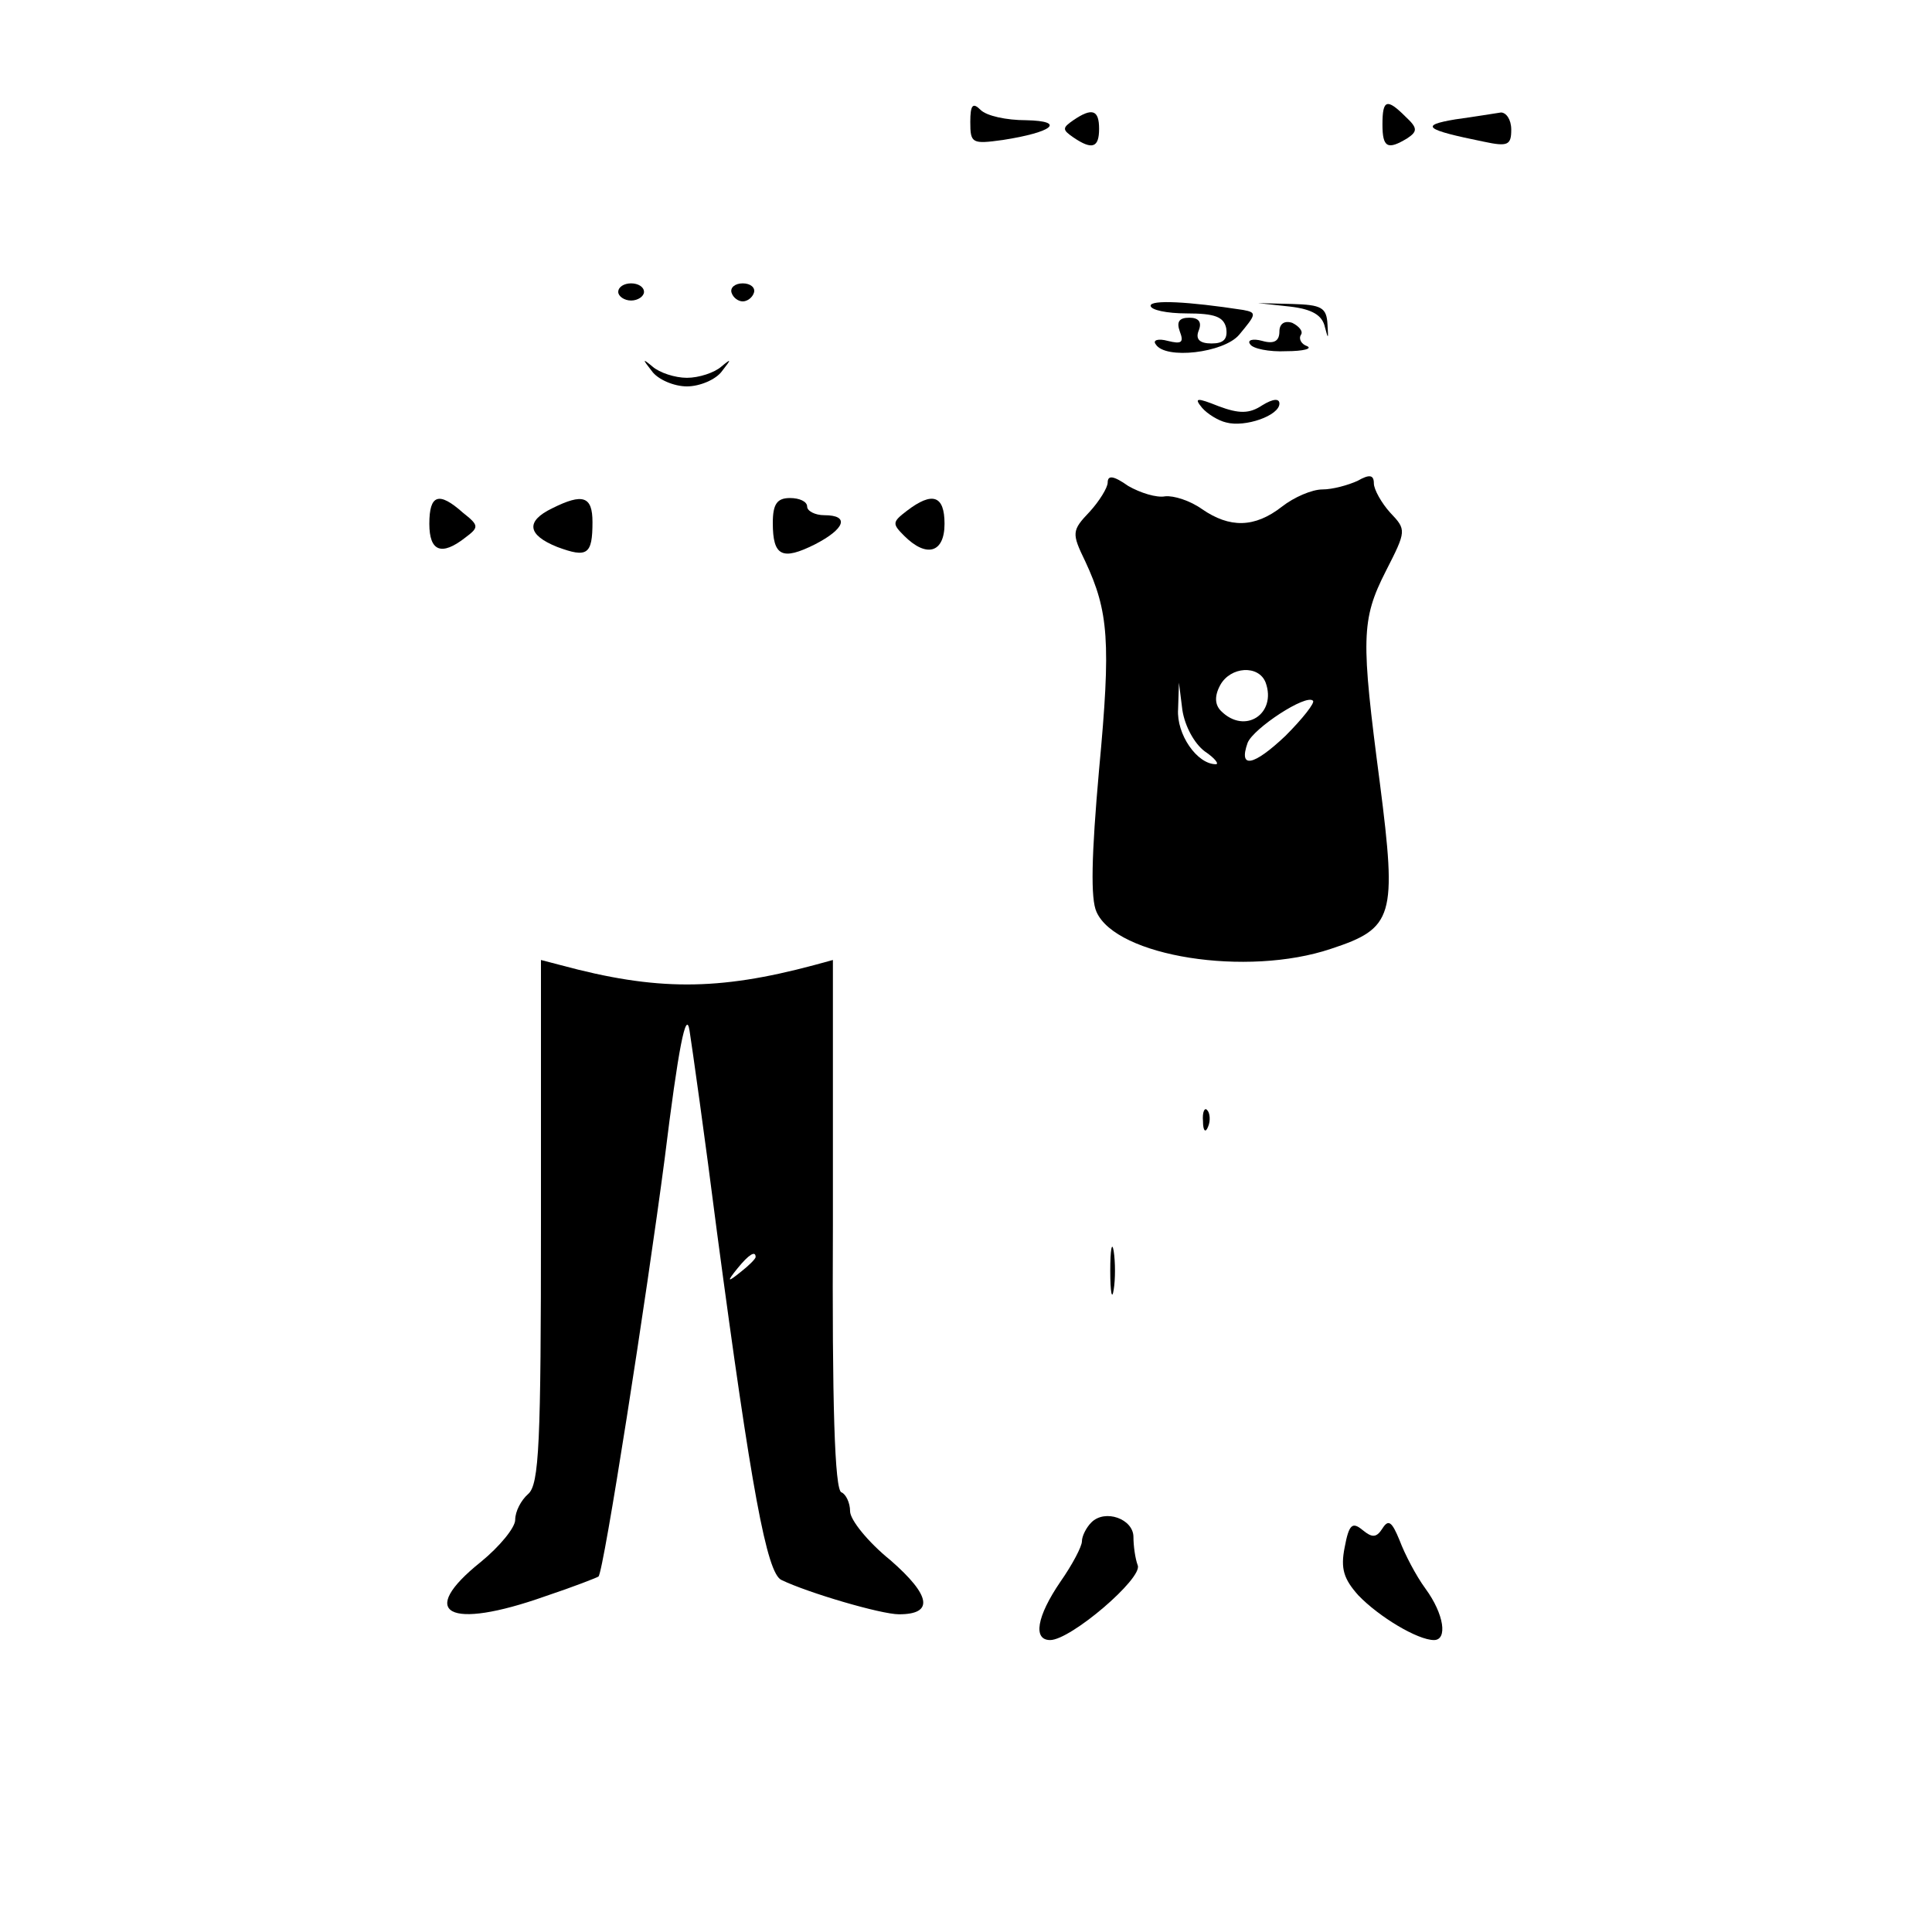 <?xml version="1.0" standalone="no"?>
<!DOCTYPE svg PUBLIC "-//W3C//DTD SVG 20010904//EN"
 "http://www.w3.org/TR/2001/REC-SVG-20010904/DTD/svg10.dtd">
<svg version="1.0" xmlns="http://www.w3.org/2000/svg"
 width="225pt" height="225pt" viewBox="0 0 225 225"
 preserveAspectRatio="xMidYMid meet">

<g transform="translate(0,225) scale(0.1,-0.1)"
fill="#000000" stroke="none">
<path d="M1130 2108 c0 -25 2 -26 38 -21 58 9 74 22 27 23 -23 0 -46 5 -53 12
-9 9 -12 6 -12 -14z"/>
<path d="M1610 2105 c0 -27 6 -30 29 -16 12 8 12 12 -2 25 -22 22 -27 20 -27
-9z"/>
<path d="M1250 2110 c-13 -9 -13 -11 0 -20 22 -15 30 -12 30 10 0 22 -8 25
-30 10z"/>
<path d="M1695 2111 c-42 -7 -36 -12 33 -26 28 -6 32 -4 32 14 0 12 -6 20 -12
20 -7 -1 -31 -5 -53 -8z"/>
<path d="M720 1910 c0 -5 7 -10 15 -10 8 0 15 5 15 10 0 6 -7 10 -15 10 -8 0
-15 -4 -15 -10z"/>
<path d="M852 1909 c2 -6 8 -10 13 -10 5 0 11 4 13 10 2 6 -4 11 -13 11 -9 0
-15 -5 -13 -11z"/>
<path d="M1340 1894 c0 -5 19 -9 42 -9 33 0 43 -4 46 -17 2 -13 -3 -18 -17
-18 -14 0 -19 5 -15 15 4 10 0 15 -11 15 -12 0 -15 -5 -11 -16 5 -13 2 -15
-14 -11 -11 3 -18 1 -14 -4 11 -18 79 -10 97 11 20 24 21 26 5 29 -65 10 -108
12 -108 5z"/>
<path d="M1502 1893 c26 -3 38 -10 41 -24 4 -15 4 -14 3 3 -1 20 -7 23 -41 24
l-40 1 37 -4z"/>
<path d="M1490 1864 c0 -11 -6 -15 -20 -11 -11 3 -18 1 -14 -4 3 -5 22 -9 42
-8 20 0 31 3 24 6 -6 2 -10 8 -7 13 3 4 -2 10 -10 14 -9 3 -15 -1 -15 -10z"/>
<path d="M759 1818 c7 -10 26 -18 41 -18 15 0 34 8 41 18 11 14 11 15 -1 5 -8
-7 -26 -13 -40 -13 -14 0 -32 6 -40 13 -12 10 -12 9 -1 -5z"/>
<path d="M1400 1775 c6 -7 19 -15 28 -17 22 -6 62 8 62 22 0 6 -7 6 -20 -2
-15 -10 -27 -10 -51 -1 -25 10 -29 10 -19 -2z"/>
<path d="M1290 1688 c0 -6 -10 -22 -21 -34 -21 -22 -21 -25 -5 -58 27 -58 30
-93 16 -242 -9 -101 -10 -151 -3 -166 23 -52 175 -76 273 -43 73 24 77 37 57
193 -22 168 -22 190 7 247 24 47 24 48 5 68 -10 11 -19 27 -19 34 0 10 -5 11
-19 3 -11 -5 -29 -10 -41 -10 -12 0 -33 -9 -47 -20 -32 -25 -61 -25 -93 -3
-14 10 -33 16 -43 15 -10 -2 -29 4 -43 12 -17 12 -24 13 -24 4z m184 -233 c13
-36 -24 -61 -52 -33 -7 7 -8 17 -1 30 12 22 45 24 53 3z m-71 -80 c12 -8 17
-15 13 -15 -22 0 -46 35 -44 64 l1 31 4 -32 c3 -19 14 -39 26 -48z m94 18
c-37 -35 -55 -39 -44 -8 7 17 68 57 76 49 3 -2 -12 -21 -32 -41z"/>
<path d="M500 1640 c0 -32 14 -38 42 -16 16 12 16 14 -3 29 -28 25 -39 21 -39
-13z"/>
<path d="M643 1658 c-31 -15 -29 -31 6 -45 35 -13 41 -9 41 29 0 30 -11 34
-47 16z"/>
<path d="M900 1641 c0 -39 11 -44 49 -25 35 18 41 34 11 34 -11 0 -20 5 -20
10 0 6 -9 10 -20 10 -15 0 -20 -7 -20 -29z"/>
<path d="M1056 1655 c-17 -13 -17 -15 -3 -29 26 -26 47 -20 47 14 0 33 -14 38
-44 15z"/>
<path d="M630 827 c0 -258 -2 -306 -15 -317 -8 -7 -15 -20 -15 -30 0 -9 -18
-31 -40 -49 -75 -60 -38 -80 75 -40 33 11 61 22 62 23 6 5 56 326 77 486 16
130 25 175 29 150 3 -19 18 -125 32 -235 40 -300 58 -397 75 -405 31 -15 116
-40 137 -40 41 0 37 22 -10 63 -26 21 -47 47 -47 57 0 10 -5 20 -10 22 -8 2
-11 105 -10 312 l0 308 -22 -6 c-112 -30 -184 -30 -295 0 l-23 6 0 -305z m250
-41 c0 -2 -8 -10 -17 -17 -16 -13 -17 -12 -4 4 13 16 21 21 21 13z"/>
<path d="M1401 944 c0 -11 3 -14 6 -6 3 7 2 16 -1 19 -3 4 -6 -2 -5 -13z"/>
<path d="M1293 770 c0 -25 2 -35 4 -22 2 12 2 32 0 45 -2 12 -4 2 -4 -23z"/>
<path d="M1271 477 c-6 -6 -11 -16 -11 -22 0 -6 -11 -27 -25 -47 -28 -41 -32
-68 -12 -68 24 0 108 72 102 87 -3 8 -5 23 -5 33 0 21 -33 33 -49 17z"/>
<path d="M1566 448 c-5 -25 -1 -37 16 -56 24 -25 69 -52 88 -52 16 0 12 30
-10 60 -11 15 -24 40 -30 56 -9 22 -13 25 -20 14 -7 -11 -12 -11 -23 -2 -12
10 -16 7 -21 -20z"/>
</g>
</svg>
